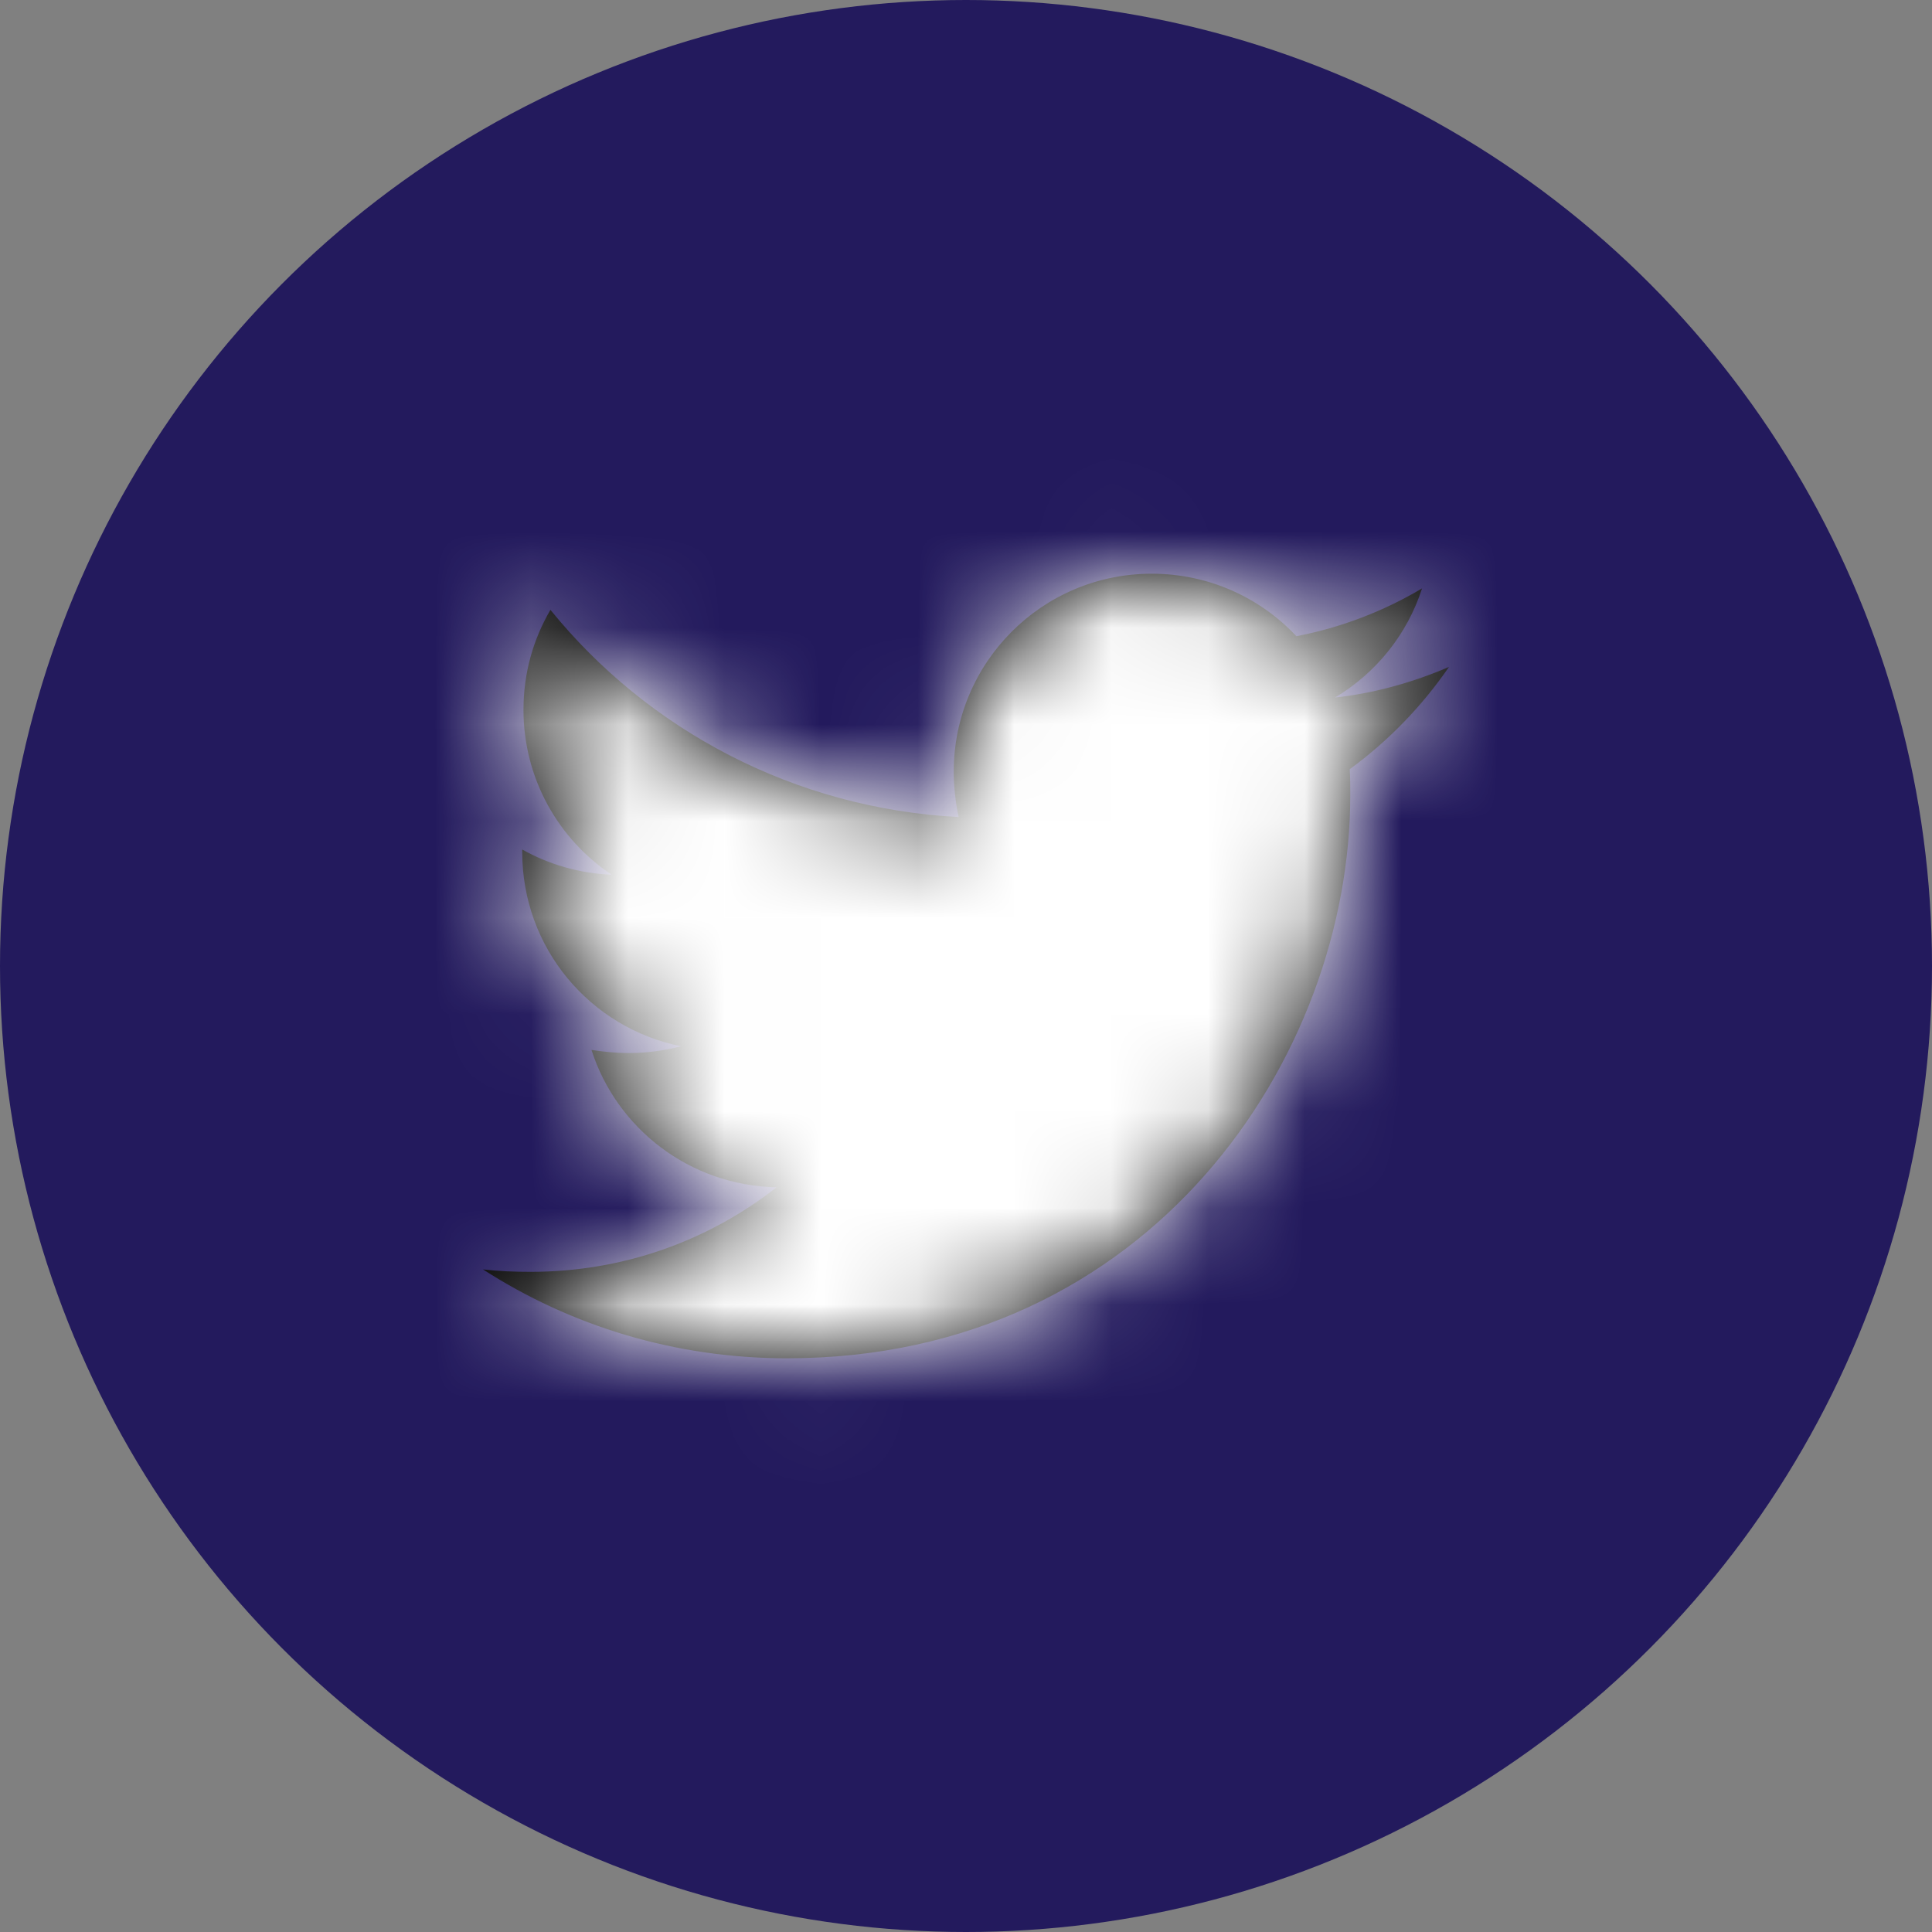<?xml version="1.0" encoding="UTF-8"?>
<svg width="20px" height="20px" viewBox="0 0 20 20" version="1.1" xmlns="http://www.w3.org/2000/svg" xmlns:xlink="http://www.w3.org/1999/xlink">
    <rect x="0" y="0" width="20" height="20" fill="#808080" stroke="none"/>
    <!-- Generator: Sketch 49 (51002) - http://www.bohemiancoding.com/sketch -->
    <title>ic/24/Twitter</title>
    <desc>Created with Sketch.</desc>
    <defs>
        <path d="M9.972,3.963 C9.978,4.052 9.978,4.141 9.978,4.23 C9.978,6.939 7.916,10.061 4.147,10.061 C2.986,10.061 1.907,9.725 1,9.141 C1.165,9.16 1.324,9.166 1.495,9.166 C2.453,9.166 3.335,8.843 4.039,8.291 C3.138,8.272 2.383,7.681 2.123,6.869 C2.25,6.888 2.377,6.901 2.51,6.901 C2.694,6.901 2.878,6.876 3.05,6.831 C2.11,6.641 1.406,5.816 1.406,4.82 L1.406,4.794 C1.679,4.947 1.996,5.042 2.332,5.055 C1.78,4.687 1.419,4.058 1.419,3.348 C1.419,2.967 1.52,2.618 1.698,2.313 C2.707,3.557 4.223,4.369 5.924,4.458 C5.892,4.306 5.873,4.147 5.873,3.989 C5.873,2.859 6.787,1.939 7.923,1.939 C8.513,1.939 9.046,2.187 9.42,2.586 C9.883,2.497 10.327,2.326 10.721,2.091 C10.568,2.567 10.245,2.967 9.82,3.221 C10.232,3.176 10.632,3.062 11,2.904 C10.721,3.31 10.372,3.671 9.972,3.963 Z" id="path-1"></path>
    </defs>
    <g id="Один-проект" stroke="none" stroke-width="1" fill="none" fill-rule="evenodd">
        <g id="About_project" transform="translate(-84, -1266)">
            <g id="Twitter" transform="translate(82, 1264)">
                <g>
                    <circle id="Oval" fill="#231A5D" cx="12" cy="12" r="10"></circle>
                    <g id="Icons/Brands/twitter" transform="translate(6, 6)">
                        <mask id="mask-2" fill="white">
                            <use xlink:href="#path-1"></use>
                        </mask>
                        <use id="twitter" fill="#000000" fill-rule="nonzero" xlink:href="#path-1"></use>
                        <g id="Colors/5th" mask="url(#mask-2)" fill="#FFFFFF" fill-rule="evenodd">
                            <rect id="Rectangle" x="0" y="0" width="12" height="12"></rect>
                        </g>
                    </g>
                    <rect id="Rectangle-4" fill-opacity="0" fill="#D8D8D8" x="0" y="0" width="24" height="24"></rect>
                </g>
            </g>
        </g>
    </g>
</svg>